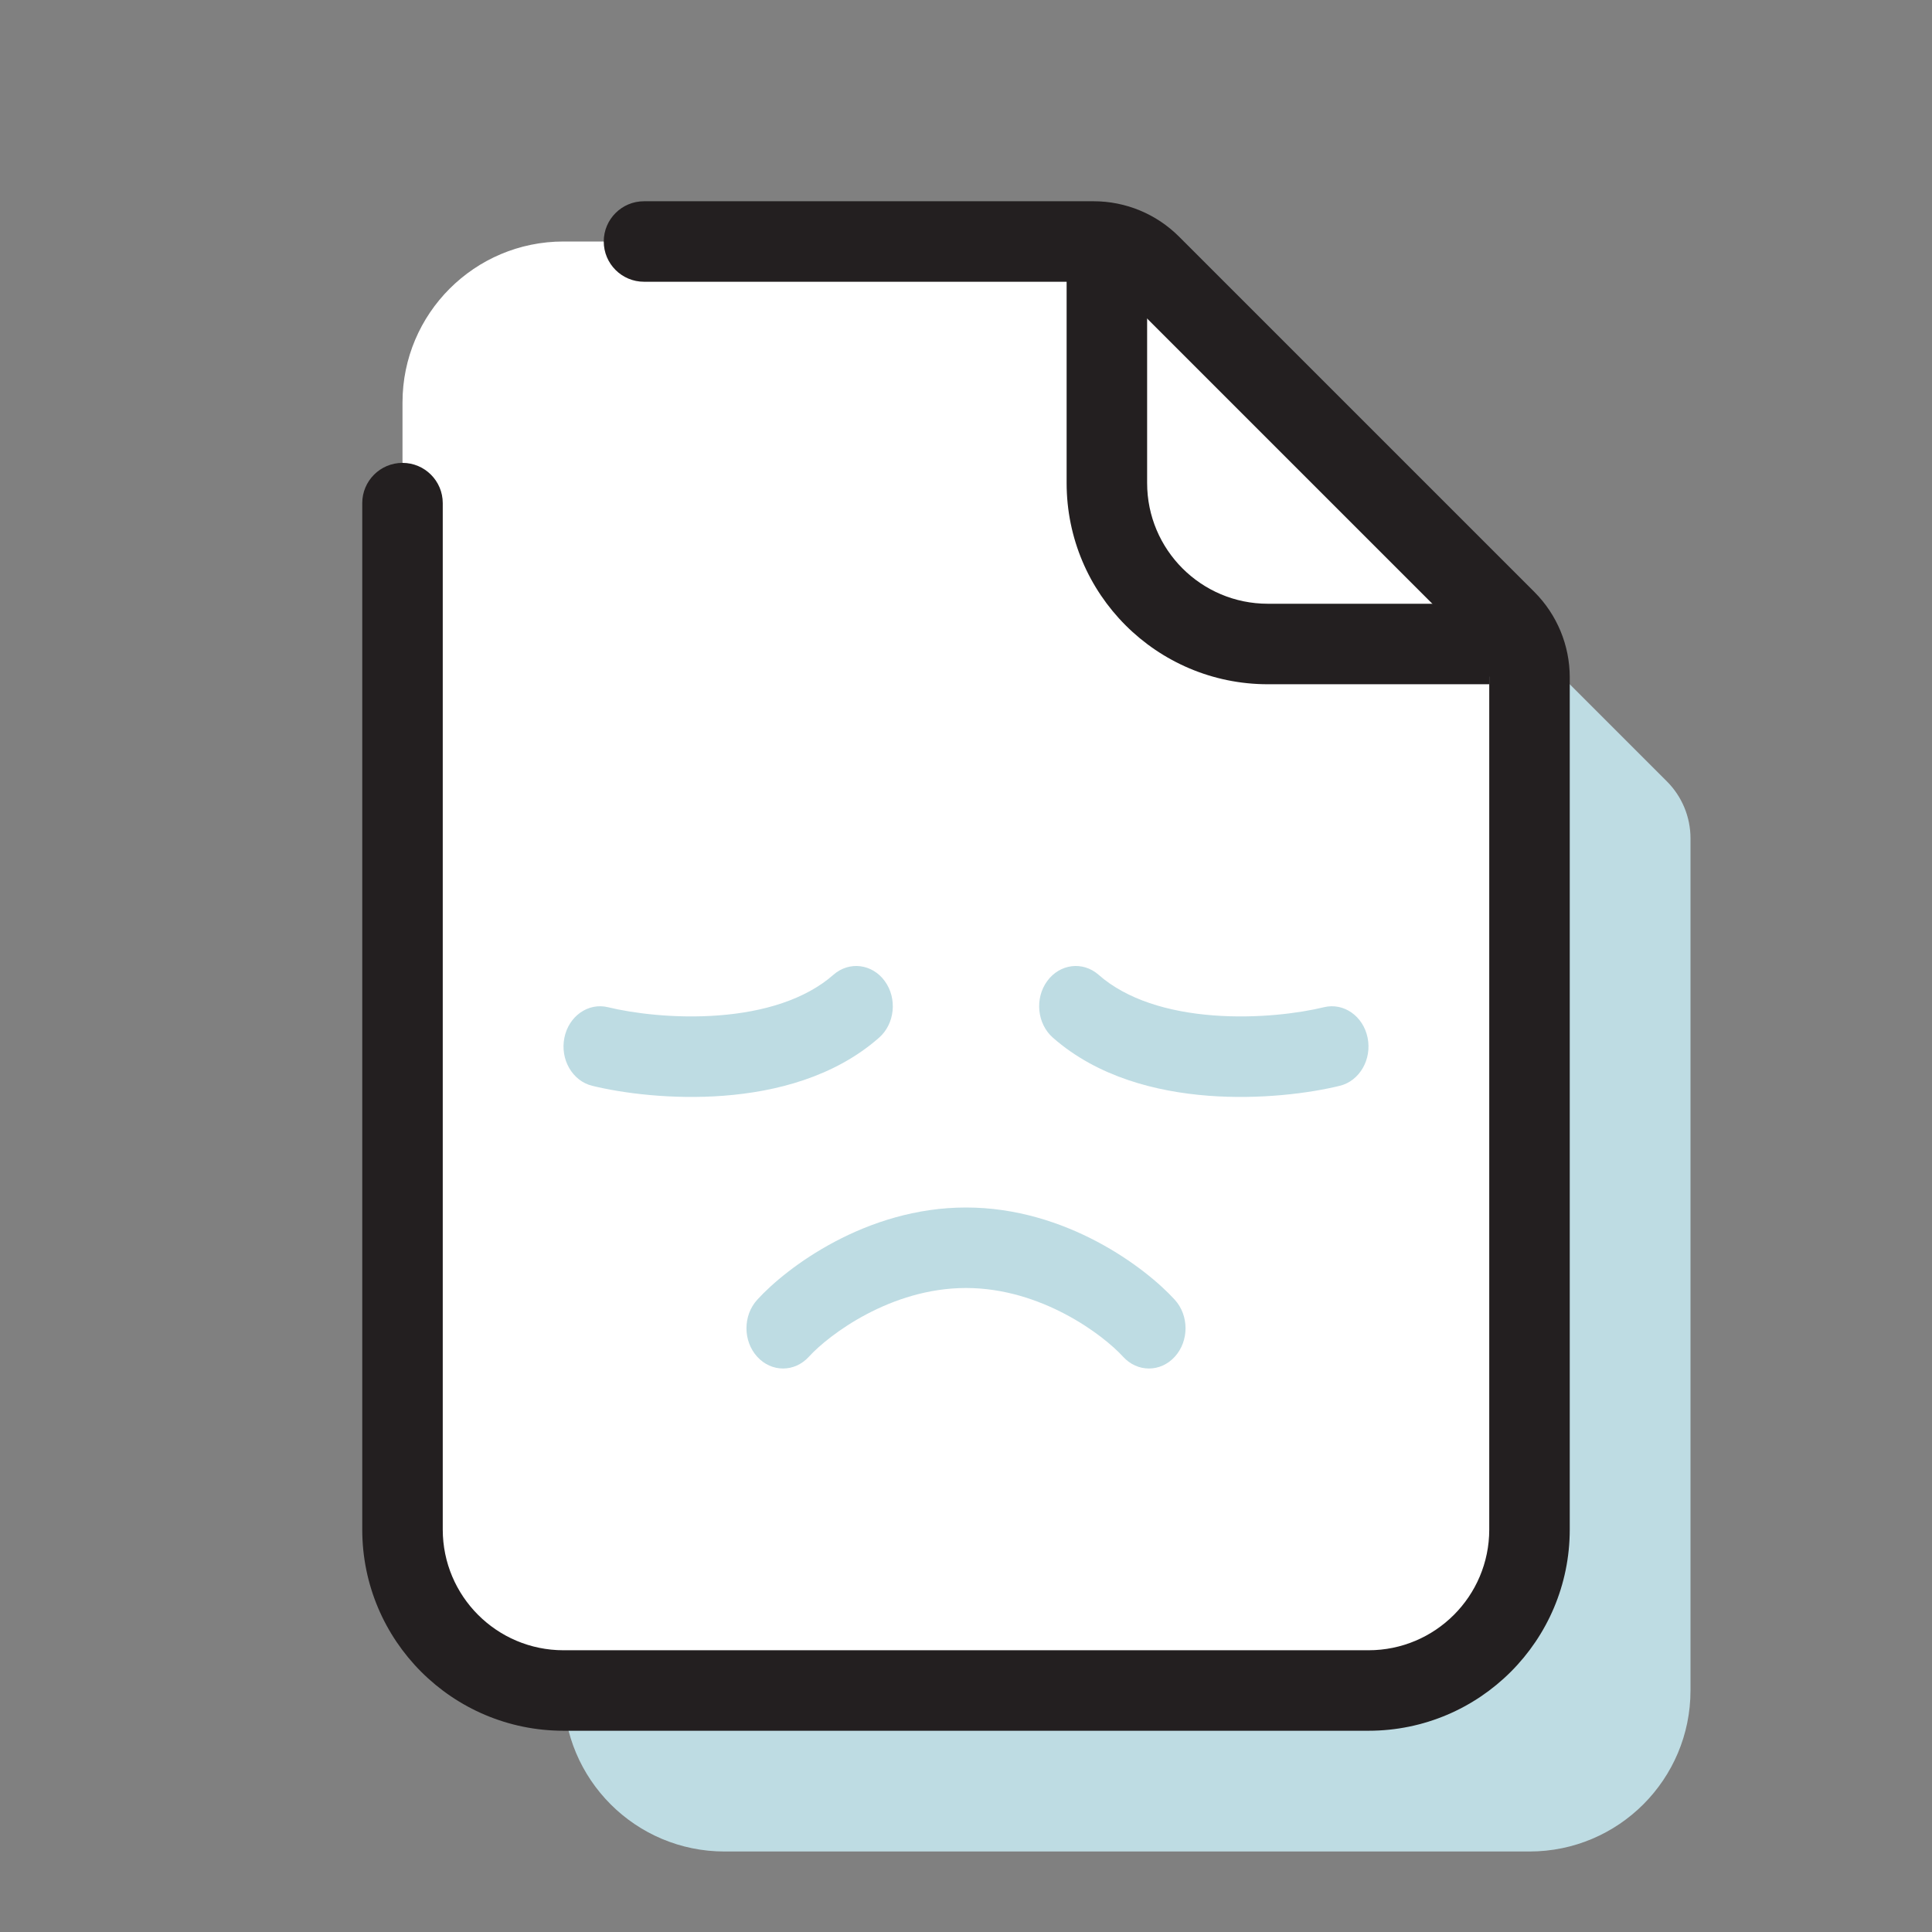 <svg width="48" height="48" viewBox="0 0 48 48" fill="none" xmlns="http://www.w3.org/2000/svg">
    <rect x="0" y="0" width="48" height="48" fill="#808080" stroke="none"/>
    <path d="M14 14C14 11.791 15.791 10 18 10H31.172C31.702 10 32.211 10.211 32.586 10.586L41.414 19.414C41.789 19.789 42 20.298 42 20.828V42C42 44.209 40.209 46 38 46H18C15.791 46 14 44.209 14 42V14Z"
          fill="#BEDCE3"/>
    <path d="M10 10C10 7.791 11.791 6 14 6H27.172C27.702 6 28.211 6.211 28.586 6.586L37.414 15.414C37.789 15.789 38 16.298 38 16.828V38C38 40.209 36.209 42 34 42H14C11.791 42 10 40.209 10 38V10Z"
          fill="white"/>
    <path fill-rule="evenodd" clip-rule="evenodd"
          d="M15 6C15 5.448 15.448 5 16 5H27.172C27.967 5 28.73 5.316 29.293 5.879L38.121 14.707C38.684 15.27 39 16.033 39 16.828V38C39 40.761 36.761 43 34 43H14C11.239 43 9 40.761 9 38V12.5C9 11.948 9.448 11.5 10 11.5C10.552 11.5 11 11.948 11 12.5V38C11 39.657 12.343 41 14 41H34C35.657 41 37 39.657 37 38V16.828C37 16.563 36.895 16.309 36.707 16.121L27.879 7.293C27.691 7.105 27.437 7 27.172 7H16C15.448 7 15 6.552 15 6Z"
          fill="#231F20"/>
    <path fill-rule="evenodd" clip-rule="evenodd"
          d="M26.5 12V6H28.5V12C28.5 13.657 29.843 15 31.5 15H37V17H31.5C28.739 17 26.5 14.761 26.5 12Z"
          fill="#231F20"/>
    <path fill-rule="evenodd" clip-rule="evenodd"
          d="M21.982 24.375C22.296 24.806 22.233 25.436 21.84 25.781C20.723 26.764 19.257 27.125 17.984 27.223C16.694 27.322 15.47 27.162 14.712 26.976C14.222 26.856 13.913 26.322 14.022 25.783C14.13 25.244 14.616 24.904 15.106 25.024C15.712 25.172 16.76 25.312 17.857 25.227C18.97 25.142 20.004 24.835 20.705 24.219C21.097 23.874 21.669 23.944 21.982 24.375ZM24 32C22.127 32 20.588 33.168 20.097 33.707C19.742 34.098 19.167 34.098 18.812 33.707C18.457 33.317 18.457 32.683 18.812 32.293C19.533 31.499 21.509 30 24 30C26.491 30 28.466 31.499 29.188 32.293C29.543 32.683 29.543 33.317 29.188 33.707C28.833 34.098 28.257 34.098 27.902 33.707C27.412 33.168 25.873 32 24 32ZM26.159 25.781C25.767 25.436 25.703 24.806 26.017 24.375C26.331 23.944 26.903 23.874 27.295 24.219C27.995 24.835 29.029 25.142 30.142 25.227C31.239 25.312 32.288 25.172 32.893 25.024C33.383 24.904 33.869 25.244 33.978 25.783C34.087 26.322 33.778 26.856 33.288 26.976C32.53 27.162 31.305 27.322 30.016 27.223C28.743 27.125 27.277 26.764 26.159 25.781Z"
          fill="#BEDCE3"/>
</svg>
